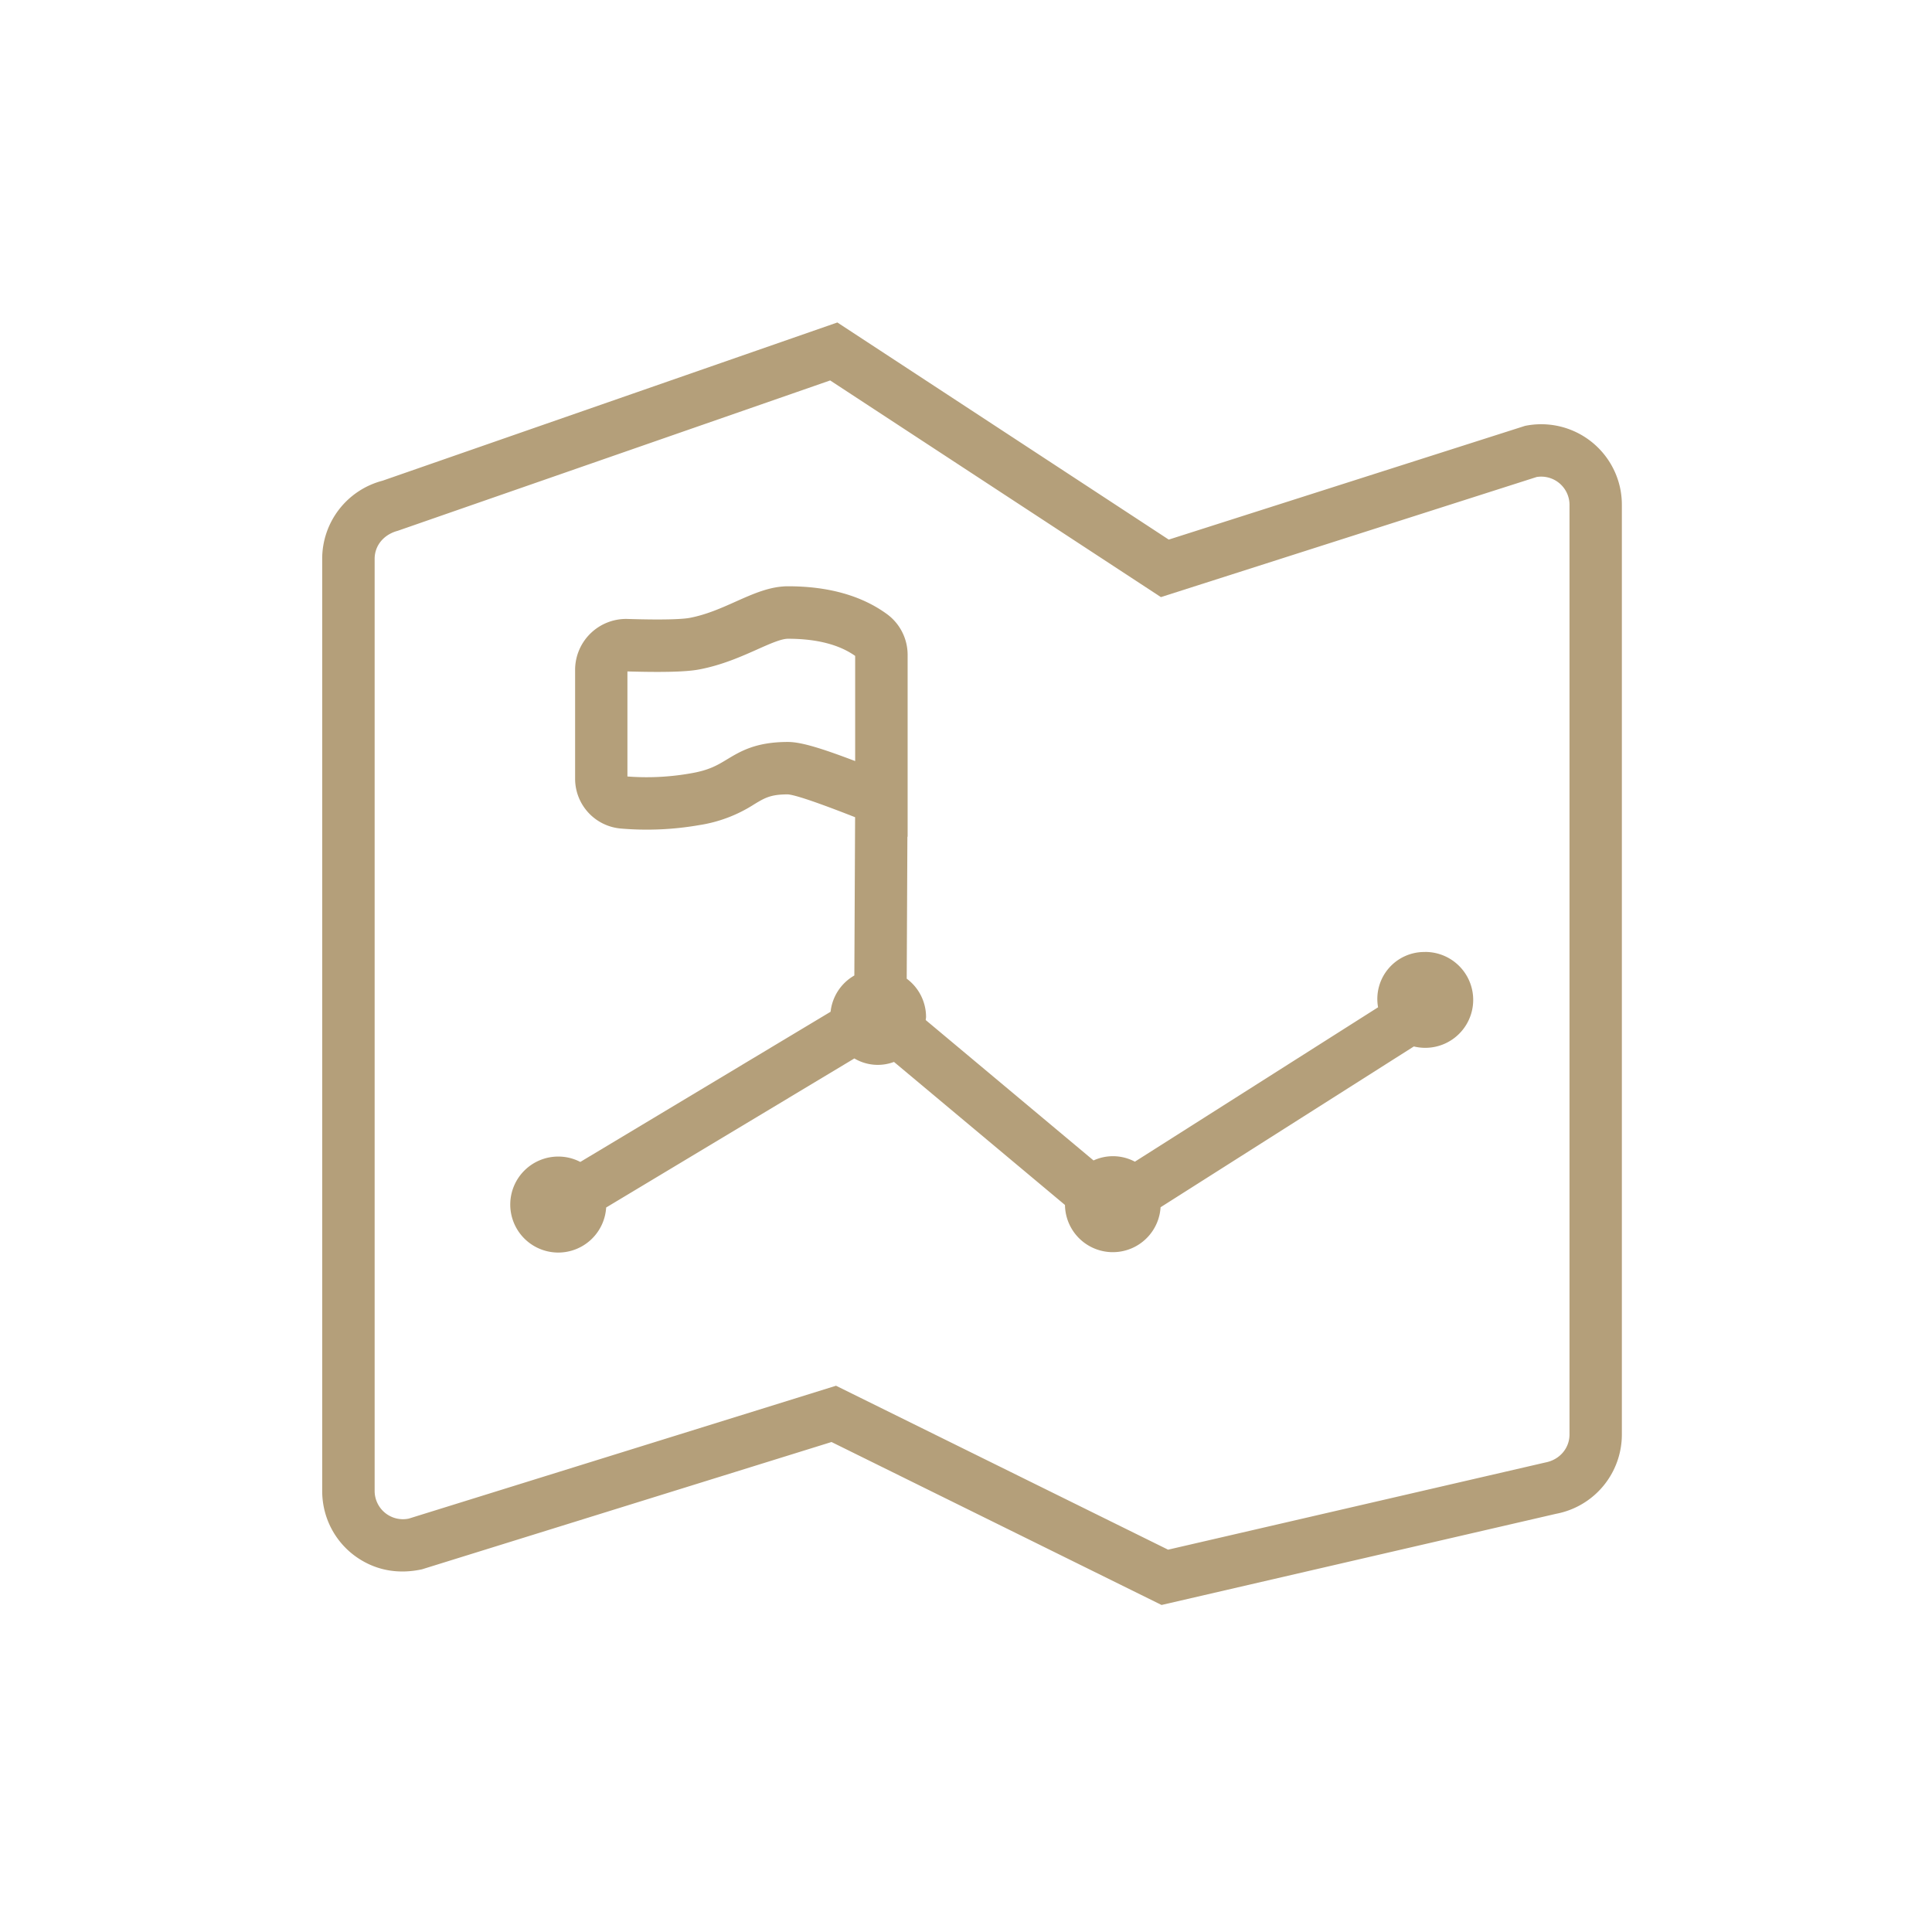 <svg class="icon" viewBox="0 0 1024 1024" xmlns="http://www.w3.org/2000/svg" width="200" height="200"><path d="M858.77 259a42.76 42.76 0 0 0-50.5-33.27L619.46 286 443.82 170.92l-241.05 83.86a42.78 42.78 0 0 0-32 41.38v494.07a43.25 43.25 0 0 0 .92 8.9 42.5 42.5 0 0 0 18.54 27c9.62 6.22 21 8.34 33.43 5.64l217.06-67.47 174.93 86.37 209.14-48.33a42.79 42.79 0 0 0 34.83-42V267.61a43.36 43.36 0 0 0-.85-8.61zm-26.9 501.3c0 7.2-5.14 13.39-12.76 14.84l-200 46.22-176-86.89-226.44 70.42a15 15 0 0 1-18.1-14.66V296.16c0-6.82 4.61-12.79 12.26-14.83L440 201.64l175.31 114.84 199.16-63.66a15 15 0 0 1 17.1 11.78 14.6 14.6 0 0 1 .3 3z" fill="#B49F7A"/><path d="M755.41 504.58a24.89 24.89 0 0 0-25 29.3l-128.9 81.83a24.72 24.72 0 0 0-21.92-.65l-88.93-74.4c0-.56.17-1.09.17-1.65a25.32 25.32 0 0 0-10.25-20.29l.36-75.24h.12V347a26.74 26.74 0 0 0-10.88-21.46c-13.43-9.82-31.08-14.8-52.5-14.8-9.53 0-18.36 3.94-27.71 8.11-7.64 3.42-15.54 6.94-24.38 8.63-2.69.52-10.65 1.27-33.32.57a27.05 27.05 0 0 0-27.45 26.59v58a26.49 26.49 0 0 0 24.11 26.49 161.59 161.59 0 0 0 41.54-1.78 74.68 74.68 0 0 0 29.27-11.06c5.6-3.38 8.68-5.25 17.79-5.25 5.5.34 26.59 8.54 35.69 12.1l-.4 83.89a25.27 25.27 0 0 0-12.59 19.22l-132.66 79.6A25.15 25.15 0 0 0 296 613a25.44 25.44 0 1 0 25.28 27l131.55-79a24.34 24.34 0 0 0 21 1.84l90.63 75.82a25.36 25.36 0 0 0 50.67 1.21l134.24-85.23a25.41 25.41 0 1 0 6-50.09zM385.32 402.5c-5.13 3.11-9.57 5.78-19.46 7.43a133.71 133.71 0 0 1-33.31 1.62v-55.68c25.26.74 33.9-.26 38.2-1.08 12-2.29 22.27-6.87 30.51-10.54 6.56-2.94 12.77-5.7 16.38-5.7 15.11 0 27.08 3.06 35.61 9.09v55.74c-17.7-6.73-28.61-10.13-35.61-10.13-17.01 0-25.13 4.91-32.32 9.25z" fill="#B49F7A"/></svg>